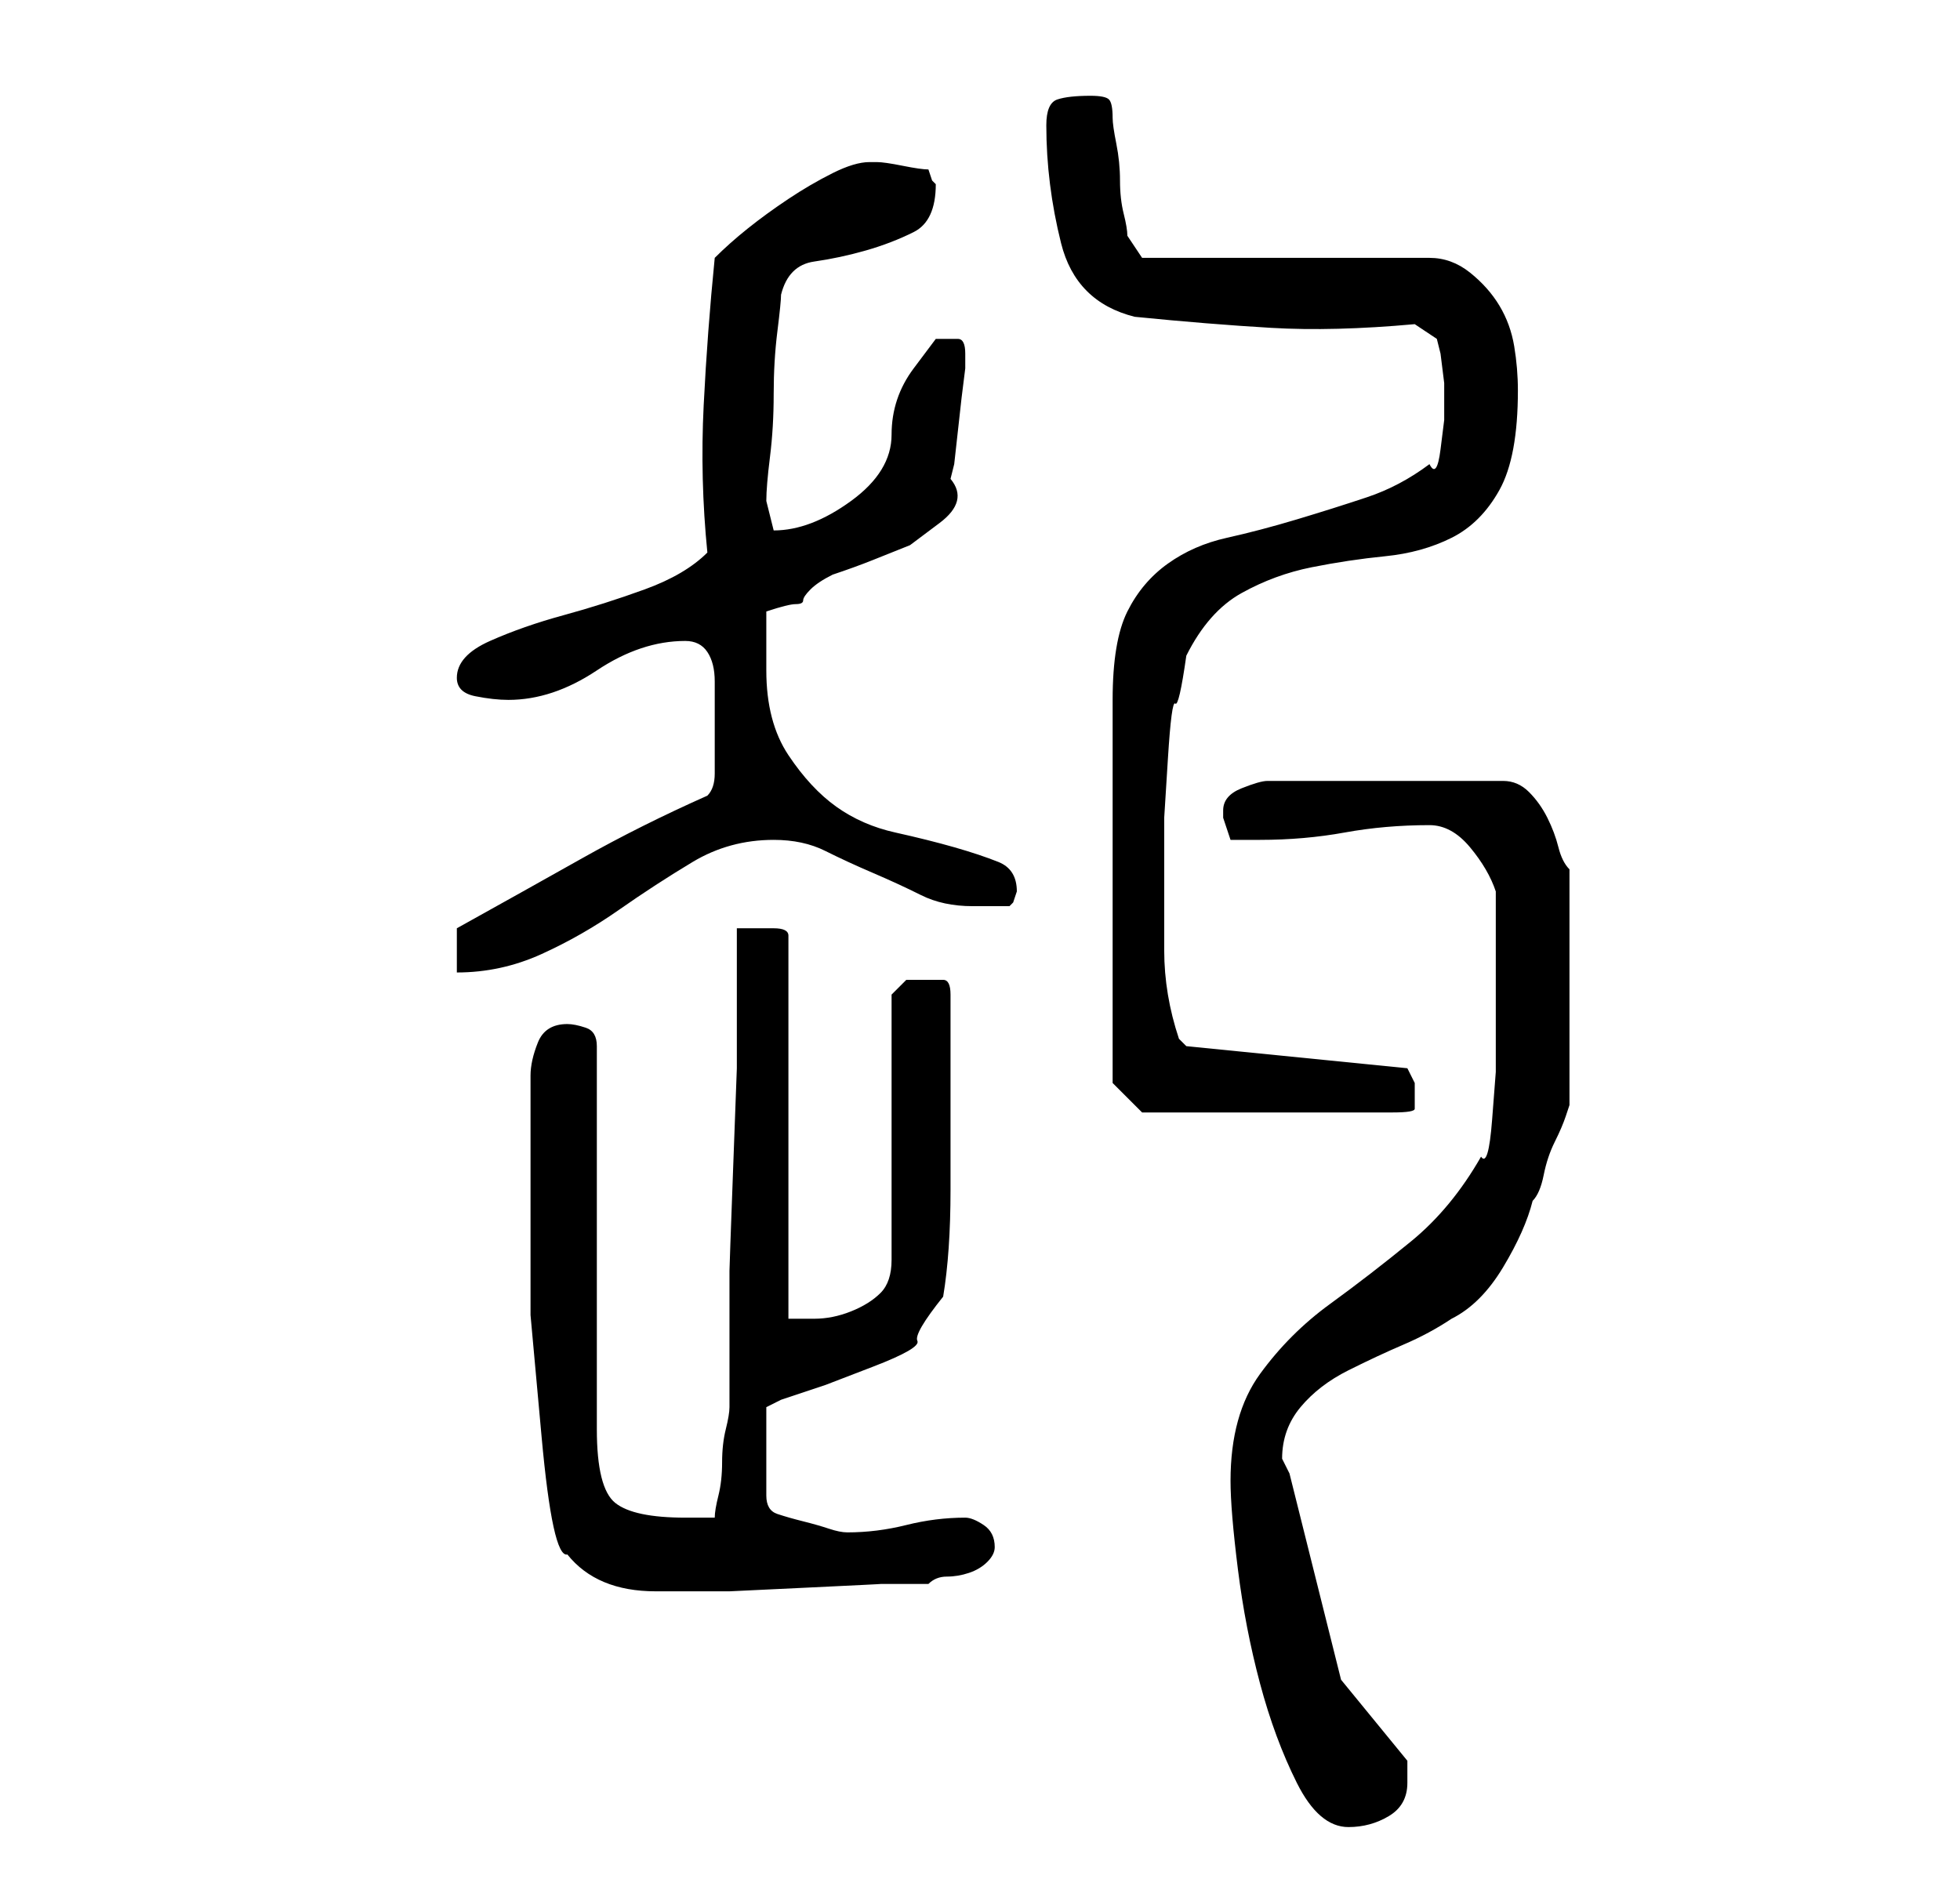 <?xml version="1.0" standalone="no"?>
<!DOCTYPE svg PUBLIC "-//W3C//DTD SVG 1.1//EN" "http://www.w3.org/Graphics/SVG/1.1/DTD/svg11.dtd" >
<svg xmlns="http://www.w3.org/2000/svg" xmlns:xlink="http://www.w3.org/1999/xlink" version="1.1" viewBox="-10 0 266 256">
   <path fill="currentColor"
d="M157 201q0 4 1 12t3 15.5t5 13.5t7 6q3 0 5.5 -1.5t2.5 -4.5v-2v-1l-9 -11l-7 -28l-0.5 -1l-0.5 -1q0 -4 2.5 -7t6.5 -5t7.5 -3.5t6.5 -3.5q4 -2 7 -7t4 -9q1 -1 1.5 -3.5t1.5 -4.5t1.5 -3.5l0.5 -1.5v-32q-1 -1 -1.5 -3t-1.5 -4t-2.5 -3.5t-3.5 -1.5h-32q-1 0 -3.5 1
t-2.5 3v1l0.5 1.5l0.5 1.5h4q6 0 11.5 -1t11.5 -1q3 0 5.5 3t3.5 6v3v4v3v3v5v6.5t-0.5 6.5t-1.5 5q-4 7 -9.5 11.5t-11 8.5t-9.5 9.5t-4 14.5zM67 211q4 5 12 5h4h6t10.5 -0.5t10 -0.5h6.5q1 -1 2.5 -1t3 -0.5t2.5 -1.5t1 -2q0 -2 -1.5 -3t-2.5 -1q-4 0 -8 1t-8 1
q-1 0 -2.5 -0.5t-3.5 -1t-3.5 -1t-1.5 -2.5v-12l2 -1l6 -2t6.5 -2.5t6 -3.5t3.5 -6q1 -6 1 -14.5v-14.5v-12q0 -2 -1 -2h-2h-3t-2 2v36q0 3 -1.5 4.5t-4 2.5t-5 1h-3.5v-52q0 -1 -2 -1h-3h-1h-1v7.5v11.5t-0.5 13.5t-0.5 14v11.5v7q0 1 -0.5 3t-0.5 4.5t-0.5 4.5t-0.5 3h-2
h-2q-7 0 -9.5 -2t-2.5 -10v-52q0 -2 -1.5 -2.5t-2.5 -0.5q-3 0 -4 2.5t-1 4.5v15.5v17t1.5 16.5t3.5 16zM141 147l4 4h34q3 0 3 -0.5v-2.5v-1t-1 -2l-30 -3l-0.5 -0.5l-0.5 -0.5q-2 -6 -2 -12v-11v-7t0.5 -8t1 -7.5t1.5 -6.5q3 -6 7.5 -8.5t9.5 -3.5t10 -1.5t9 -2.5
t6.5 -6.5t2.5 -13.5q0 -3 -0.5 -6t-2 -5.5t-4 -4.5t-5.5 -2h-39l-2 -3q0 -1 -0.5 -3t-0.5 -4.5t-0.5 -5t-0.5 -3.5q0 -2 -0.5 -2.5t-2.5 -0.5q-3 0 -4.5 0.5t-1.5 3.5q0 4 0.5 8t1.5 8t3.5 6.5t6.5 3.5q10 1 18.5 1.5t19.5 -0.5l3 2l0.5 2t0.5 4v1.5v3.5t-0.5 4t-1.5 2
q-4 3 -8.5 4.5t-9.5 3t-9.5 2.5t-8 3.5t-5.5 6.5t-2 12v52zM52 126v6q6 0 11.5 -2.5t10.5 -6t10 -6.5t11 -3q4 0 7 1.5t6.5 3t6.5 3t7 1.5h2h3l0.5 -0.5t0.5 -1.5v0v0q0 -3 -2.5 -4t-6 -2t-8 -2t-8 -3.5t-6.5 -7t-3 -11.5v-8q3 -1 4 -1t1 -0.5t1 -1.5t3 -2q3 -1 5.5 -2l5 -2
t4 -3t1.5 -6l0.5 -2t0.5 -4.5t0.5 -4.5t0.5 -4v-2q0 -2 -1 -2h-3t-3 4t-3 9t-5.5 9t-10.5 4l-0.5 -2l-0.5 -2q0 -2 0.5 -6t0.5 -8.5t0.5 -8.5t0.5 -5q1 -4 4.5 -4.5t7 -1.5t6.5 -2.5t3 -6.5l-0.5 -0.5t-0.5 -1.5q-1 0 -3.5 -0.5t-3.5 -0.5h-1q-2 0 -5 1.5t-6 3.5t-5.5 4
t-4.5 4q-1 10 -1.5 20t0.5 20q-3 3 -8.5 5t-11 3.5t-10 3.5t-4.5 5q0 2 2.5 2.5t4.5 0.5q3 0 6 -1t6 -3t6 -3t6 -1q2 0 3 1.5t1 4v5.5v4v3q0 2 -1 3q-9 4 -17 8.5t-17 9.5z" />
</svg>
